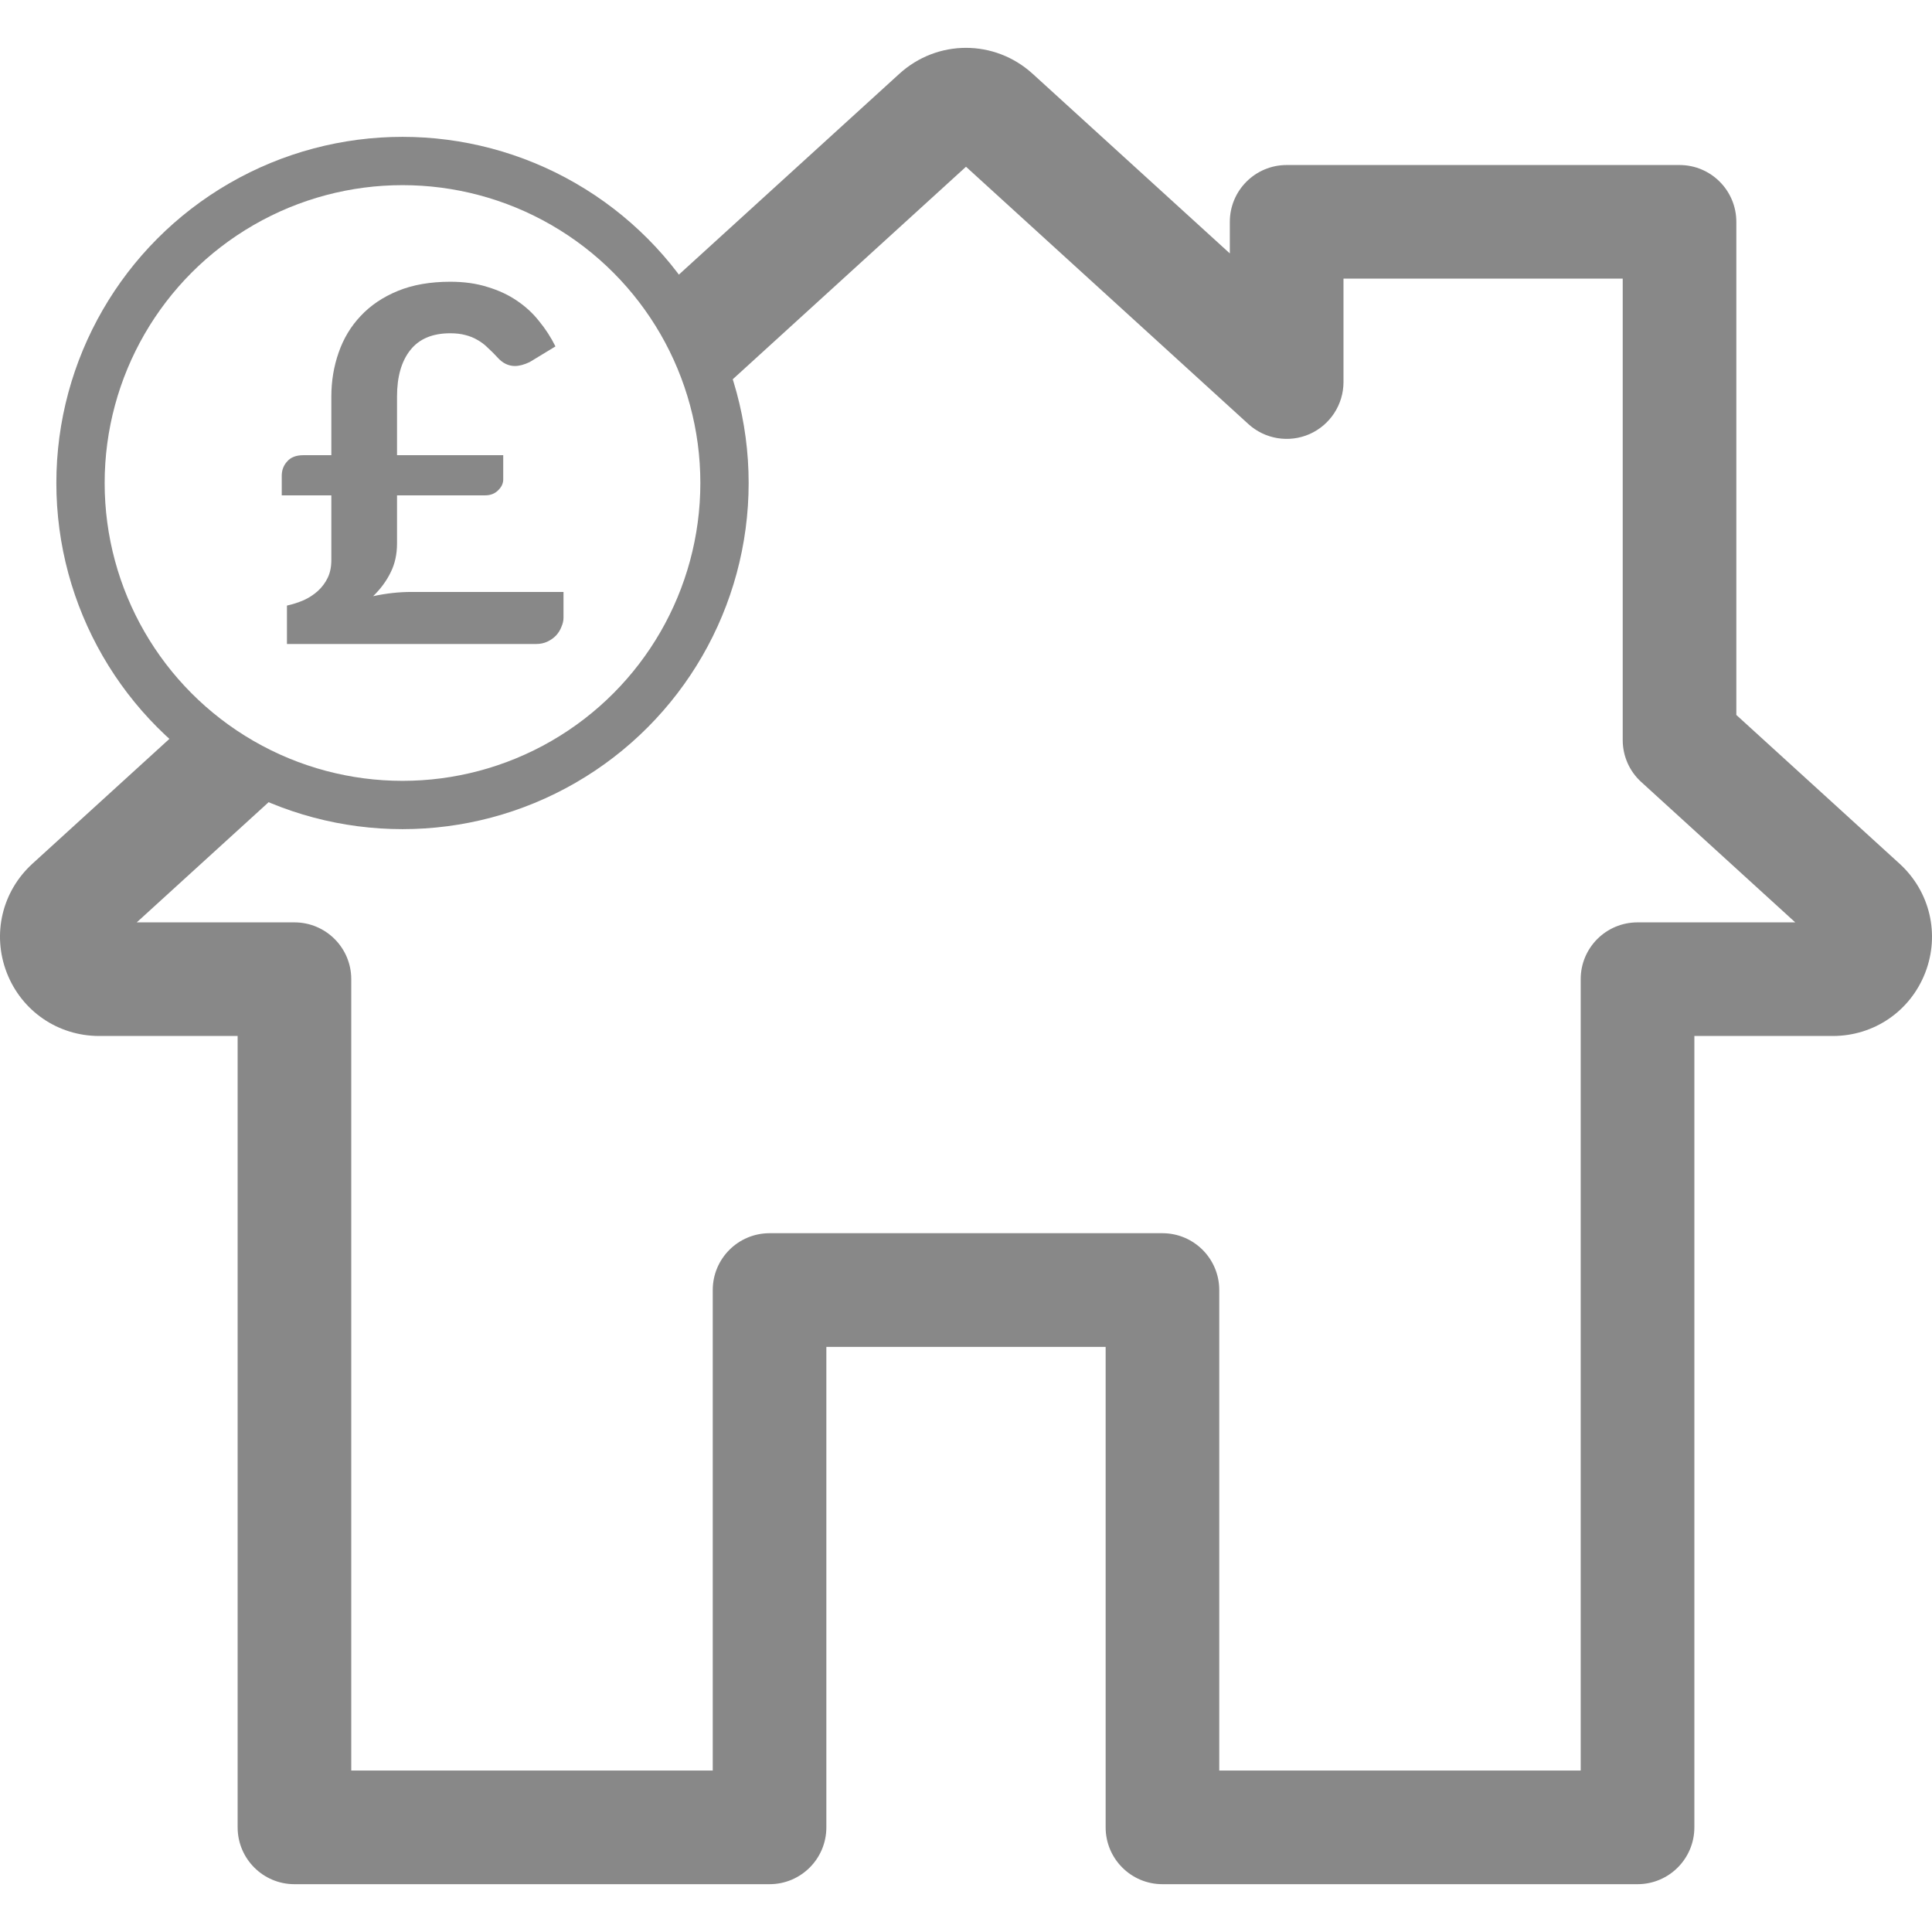 <svg width="36" height="36" viewBox="0 0 36 36" fill="none" xmlns="http://www.w3.org/2000/svg">
<g clip-path="url(#clip0)">
<path fill-rule="evenodd" clip-rule="evenodd" d="M32.354 13.322L35.395 16.093C35.963 16.611 36.151 17.408 35.874 18.125C35.596 18.841 34.92 19.304 34.152 19.304H31.572V34.05C31.572 34.635 31.098 35.109 30.513 35.109H21.66C21.076 35.109 20.602 34.635 20.602 34.05V25.097H15.398V34.05C15.398 34.635 14.924 35.109 14.34 35.109H5.486C4.902 35.109 4.428 34.635 4.428 34.05V19.304H1.848C1.08 19.304 0.404 18.841 0.126 18.125C-0.151 17.408 0.037 16.611 0.605 16.093L3.49 13.464C4.037 13.955 4.674 14.347 5.374 14.612L2.548 17.187H5.486C6.071 17.187 6.545 17.661 6.545 18.245V32.991H13.281V24.038C13.281 23.453 13.755 22.979 14.34 22.979H21.66C22.245 22.979 22.719 23.453 22.719 24.038V32.991H29.454V18.245C29.454 17.66 29.928 17.187 30.513 17.187H33.452L30.583 14.572C30.362 14.372 30.237 14.088 30.237 13.79V5.192H25.034V7.119C25.034 7.538 24.786 7.918 24.403 8.088C24.019 8.257 23.572 8.184 23.262 7.902L18 3.107L13.285 7.403C13.086 6.679 12.754 6.009 12.316 5.421L16.757 1.376C17.465 0.73 18.534 0.73 19.243 1.376L22.916 4.722V4.134C22.916 3.549 23.39 3.075 23.975 3.075H31.296C31.88 3.075 32.354 3.549 32.354 4.134V13.322Z" fill="#888888"/>
<circle cx="7.5" cy="9" r="6" stroke="#888888" stroke-width="0.9"/>
<path d="M5.25 8.865C5.25 8.76 5.284 8.671 5.352 8.597C5.419 8.52 5.519 8.482 5.652 8.482H6.174V7.392C6.174 7.103 6.219 6.829 6.31 6.57C6.4 6.309 6.537 6.081 6.721 5.887C6.905 5.69 7.135 5.535 7.413 5.421C7.69 5.307 8.016 5.25 8.39 5.25C8.648 5.25 8.879 5.282 9.082 5.347C9.289 5.409 9.471 5.493 9.629 5.601C9.79 5.709 9.929 5.836 10.045 5.984C10.165 6.129 10.266 6.286 10.35 6.455L9.871 6.746C9.768 6.795 9.676 6.82 9.595 6.82C9.476 6.82 9.369 6.769 9.276 6.667C9.215 6.6 9.153 6.538 9.092 6.483C9.034 6.424 8.969 6.375 8.898 6.335C8.831 6.295 8.755 6.264 8.671 6.243C8.59 6.221 8.497 6.21 8.39 6.21C8.058 6.21 7.81 6.315 7.645 6.524C7.481 6.731 7.398 7.018 7.398 7.388V8.482H9.377V8.934C9.377 9.008 9.345 9.076 9.281 9.137C9.219 9.199 9.139 9.23 9.039 9.23H7.398V10.126C7.398 10.329 7.358 10.51 7.277 10.67C7.2 10.827 7.092 10.973 6.953 11.109C7.192 11.057 7.429 11.03 7.665 11.03H10.5V11.511C10.5 11.566 10.487 11.623 10.461 11.681C10.439 11.74 10.405 11.794 10.36 11.843C10.315 11.889 10.26 11.928 10.195 11.958C10.134 11.986 10.065 12 9.987 12H5.347V11.284C5.456 11.26 5.561 11.226 5.661 11.183C5.761 11.137 5.848 11.08 5.923 11.012C6 10.941 6.061 10.86 6.106 10.767C6.152 10.672 6.174 10.561 6.174 10.435V9.23H5.25V8.865Z" fill="#888888"/>
</g>
<defs>
<clipPath id="clip0">
<rect width="36" height="36" fill="white"/>
</clipPath>
</defs>
</svg>
